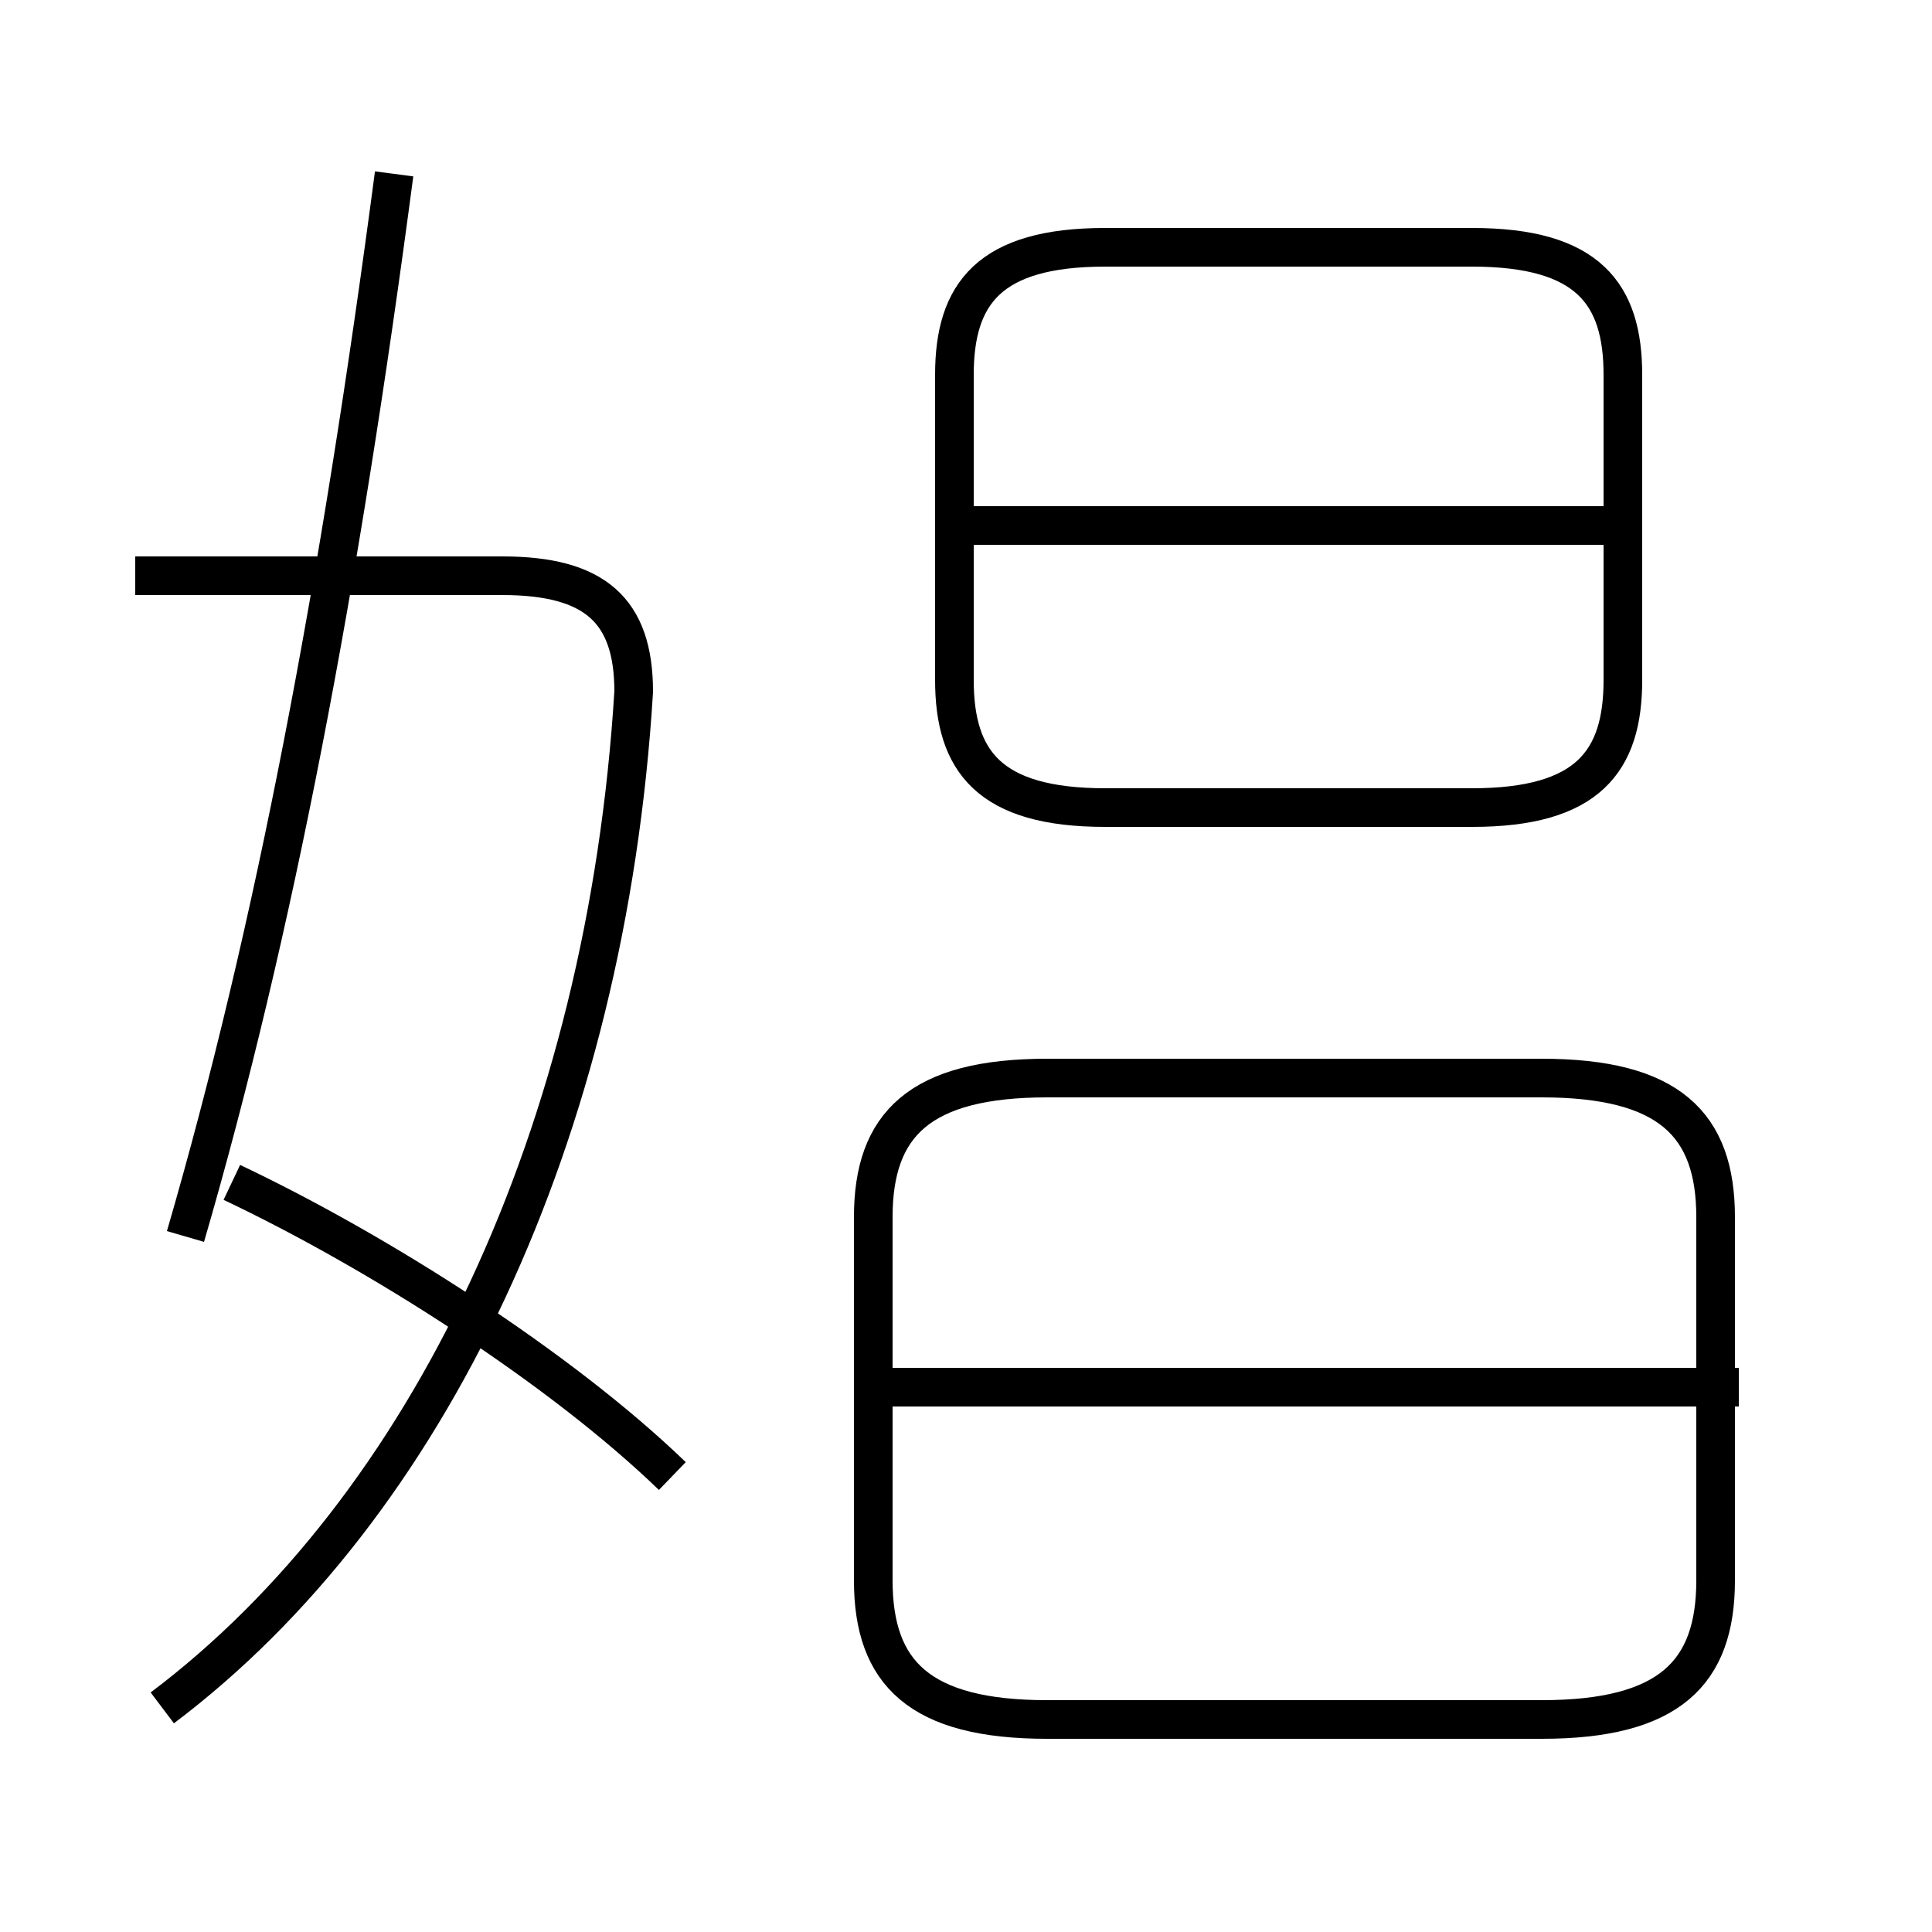<?xml version='1.0' encoding='utf8'?>
<svg viewBox="0.0 -6.0 50.0 50.0" version="1.1" xmlns="http://www.w3.org/2000/svg">
<rect x="0.0" y="-6.0" width="50.0" height="50.0" fill="#808080" stroke="none"/>
<rect x="-1000" y="-1000" width="2000" height="2000" stroke="white" fill="white"/>
<g style="fill:white;stroke:#000000;  stroke-width:1">
<path d="M 4.2 0.2 C 11.1 -5.0 15.7 -14.7 16.4 -26.1 C 16.4 -28.2 15.4 -29.1 13.0 -29.1 L 3.5 -29.1 M 17.4 -5.8 C 14.5 -8.6 9.8 -11.6 6.0 -13.4 M 4.8 -12.0 C 7.1 -19.9 8.8 -28.9 10.2 -39.5 M 27.1 0.5 L 39.9 0.5 C 43.2 0.5 44.4 -0.7 44.4 -3.1 L 44.4 -12.5 C 44.4 -14.9 43.2 -16.1 39.9 -16.1 L 27.1 -16.1 C 23.8 -16.1 22.6 -14.9 22.6 -12.5 L 22.6 -3.1 C 22.6 -0.7 23.8 0.5 27.1 0.5 Z M 45.0 -8.1 L 23.1 -8.1 M 28.6 -23.1 L 38.1 -23.1 C 41.1 -23.1 42.0 -24.3 42.0 -26.4 L 42.0 -34.3 C 42.0 -36.4 41.1 -37.6 38.1 -37.6 L 28.6 -37.6 C 25.6 -37.6 24.7 -36.4 24.7 -34.3 L 24.7 -26.4 C 24.7 -24.3 25.6 -23.1 28.6 -23.1 Z M 42.1 -30.4 L 24.7 -30.4" transform="translate(0.0 38.0)" />
</g>
</svg>